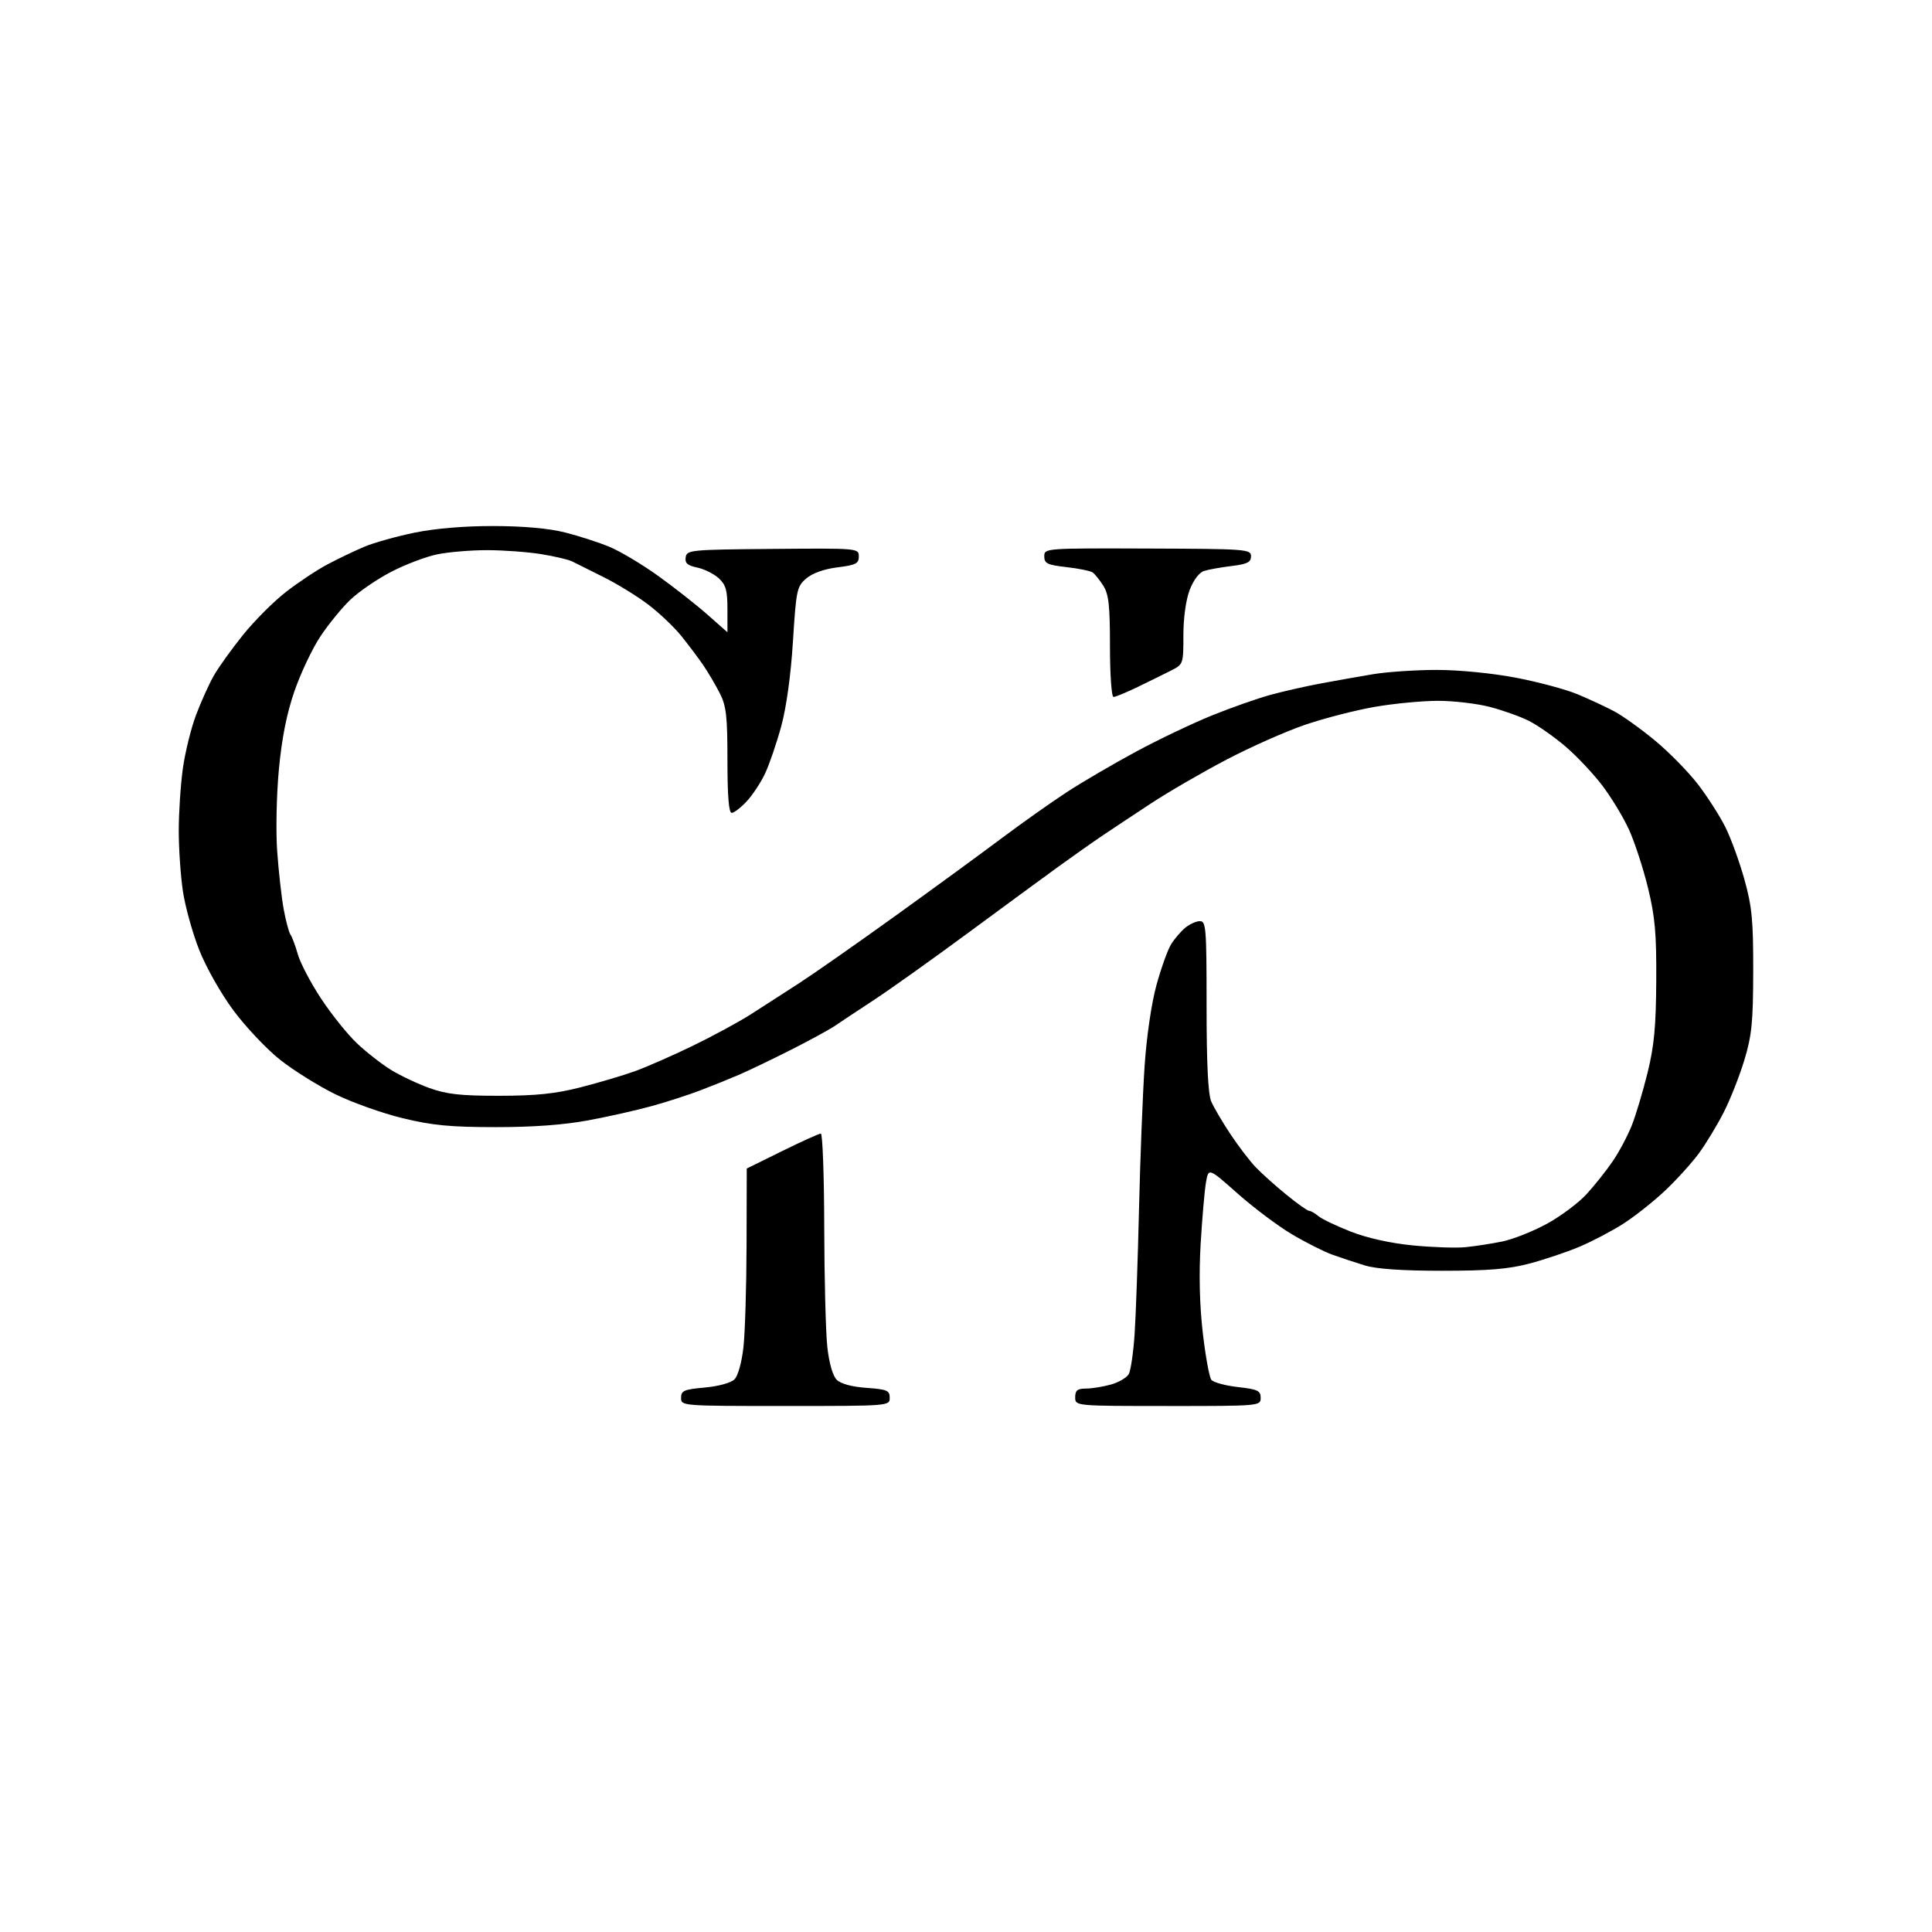 <?xml version="1.0" encoding="UTF-8"?>
<!-- Created with Inkscape (http://www.inkscape.org/) -->
<svg width="500" height="500" version="1.1" viewBox="0 0 500 500" xmlns="http://www.w3.org/2000/svg">
 <path d="m203.26 363.87c-26.807 0-27-0.015-27-2.111 0-1.858 0.735-2.178 6.131-2.667 3.576-0.324 6.784-1.208 7.696-2.121 0.906-0.906 1.882-4.414 2.317-8.333 0.414-3.722 0.776-15.645 0.804-26.495l0.051-19.727 9.17-4.523c5.043-2.487 9.543-4.523 10-4.523s0.853 10.912 0.881 24.25c0.028 13.338 0.39 27.296 0.804 31.018 0.46 4.138 1.4 7.415 2.418 8.434 1.054 1.054 3.883 1.826 7.696 2.102 5.35 0.387 6.03 0.677 6.03 2.566 0 2.12-0.118 2.13-27 2.13zm99 0c-24 0-24 0-24-2.25 9e-5 -1.786 0.567-2.251 2.75-2.256 1.512-3e-3 4.432-0.473 6.488-1.044s4.146-1.806 4.645-2.744c0.498-0.938 1.168-5.531 1.487-10.206s0.836-19.3 1.147-32.5c0.312-13.2 0.962-29.85 1.446-37 0.519-7.682 1.779-16.26 3.079-20.97 1.21-4.383 2.904-9.108 3.765-10.5 0.861-1.392 2.494-3.308 3.629-4.258s2.852-1.738 3.814-1.75c1.614-0.021 1.75 1.681 1.75 21.931 0 14.97 0.385 22.843 1.21 24.75 0.666 1.538 2.907 5.348 4.982 8.466 2.074 3.118 5.017 6.968 6.54 8.557 1.522 1.589 5.081 4.776 7.907 7.082 2.826 2.306 5.491 4.193 5.921 4.193s1.493 0.606 2.361 1.346 4.634 2.546 8.368 4.011c4.231 1.661 10.26 3.008 16 3.575 5.066 0.5 11.236 0.709 13.711 0.465s6.747-0.903 9.492-1.462 7.921-2.605 11.5-4.546 8.234-5.409 10.344-7.709c2.11-2.299 5.185-6.171 6.833-8.603 1.648-2.432 3.849-6.585 4.89-9.227 1.042-2.643 2.87-8.753 4.063-13.578 1.709-6.91 2.187-11.957 2.254-23.773 0.07-12.33-0.313-16.626-2.148-24.135-1.228-5.024-3.431-11.774-4.895-15-1.464-3.226-4.612-8.417-6.994-11.535-2.383-3.119-6.696-7.675-9.585-10.126s-7.08-5.377-9.313-6.503-6.798-2.757-10.144-3.624-9.394-1.575-13.44-1.573c-4.046 2e-3 -11.406 0.707-16.356 1.567-4.95 0.86-13.05 2.945-18 4.633s-14.112 5.75-20.36 9.027c-6.248 3.276-15.023 8.364-19.5 11.307-4.477 2.942-10.165 6.715-12.64 8.383-2.475 1.668-7.65 5.316-11.5 8.107s-14.443 10.563-23.541 17.273c-9.098 6.71-19.897 14.401-24 17.091-4.103 2.69-8.639 5.698-10.08 6.684s-6.617 3.812-11.5 6.278c-4.883 2.466-10.904 5.356-13.379 6.421-2.475 1.065-6.975 2.881-10 4.037s-8.65 2.977-12.5 4.048c-3.85 1.071-11.275 2.742-16.5 3.714-6.317 1.175-14.358 1.764-24 1.759-11.667-6e-3 -16.356-0.456-24-2.3-5.225-1.261-13.1-4.061-17.5-6.222s-10.837-6.183-14.305-8.937-8.89-8.495-12.051-12.757c-3.264-4.402-7.095-11.176-8.868-15.682-1.717-4.363-3.607-11.169-4.199-15.124-0.593-3.955-1.077-11.01-1.077-15.678 0-4.667 0.476-11.91 1.058-16.094 0.582-4.184 2.12-10.428 3.417-13.874 1.297-3.447 3.376-8.043 4.619-10.215 1.243-2.171 4.646-6.912 7.563-10.535 2.917-3.623 7.899-8.61 11.073-11.082 3.174-2.473 8.02-5.688 10.77-7.145s7.025-3.505 9.5-4.551 8.325-2.687 13-3.647c5.38-1.105 12.904-1.736 20.5-1.72 7.752 0.016 14.301 0.607 18.5 1.669 3.575 0.904 8.75 2.581 11.5 3.726 2.75 1.145 8.375 4.501 12.5 7.457s9.863 7.459 12.75 10.007l5.25 4.632v-5.955c0-4.897-0.4-6.323-2.25-8.022-1.238-1.137-3.738-2.381-5.558-2.766-2.553-0.54-3.237-1.15-3-2.671 0.294-1.886 1.262-1.979 22.558-2.158 22.11-0.186 22.25-0.174 22.25 1.948-9e-5 1.839-0.766 2.231-5.533 2.826-3.476 0.434-6.48 1.506-8.082 2.884-2.413 2.075-2.596 2.945-3.431 16.28-0.548 8.757-1.698 17.074-3.04 21.981-1.187 4.342-3.058 9.818-4.158 12.169-1.1 2.351-3.251 5.613-4.78 7.25-1.529 1.637-3.274 2.976-3.878 2.976-0.744 0-1.099-4.368-1.099-13.54 0-11.545-0.293-14.115-1.991-17.442-1.095-2.146-3.007-5.394-4.25-7.218-1.243-1.824-3.803-5.232-5.689-7.574-1.887-2.342-5.776-6.029-8.643-8.193-2.867-2.165-8.073-5.356-11.57-7.092-3.496-1.736-7.115-3.543-8.042-4.016s-4.527-1.321-8-1.885c-3.474-0.564-9.781-1.028-14.016-1.032-4.235-4e-3 -10.085 0.492-13 1.102s-8.265 2.653-11.889 4.54c-3.624 1.887-8.372 5.142-10.55 7.235-2.178 2.093-5.651 6.353-7.718 9.467s-5.073 9.458-6.681 14.097c-2.01 5.802-3.272 12.123-4.041 20.244-0.62 6.546-0.817 16.036-0.442 21.295 0.372 5.218 1.133 11.968 1.691 15 0.558 3.032 1.344 5.963 1.747 6.513 0.403 0.55 1.263 2.857 1.911 5.127s3.37 7.445 6.05 11.5c2.679 4.055 6.84 9.234 9.247 11.509s6.353 5.358 8.769 6.853c2.417 1.495 6.917 3.623 10 4.729 4.495 1.612 8.083 2.007 18.106 1.995 9.53-0.011 14.519-0.532 21-2.192 4.675-1.197 10.975-3.064 14-4.149s9.775-4.046 15-6.582 11.975-6.192 15-8.126 8.65-5.556 12.5-8.051 15.1-10.366 25-17.492c9.9-7.127 22.275-16.164 27.5-20.083 5.225-3.919 12.815-9.287 16.867-11.93 4.052-2.642 12.152-7.378 18-10.523 5.848-3.145 14.683-7.351 19.633-9.347s11.7-4.369 15-5.274c3.3-0.905 9.15-2.233 13-2.951s9.977-1.802 13.615-2.409c3.638-0.607 11.063-1.103 16.5-1.102 5.711 9e-4 14.319 0.846 20.385 2.001 5.775 1.1 12.975 3.033 16 4.295 3.025 1.262 7.3 3.251 9.5 4.418s6.986 4.602 10.636 7.632 8.641 8.129 11.091 11.331c2.45 3.202 5.625 8.169 7.056 11.038 1.43 2.869 3.639 8.944 4.909 13.5 1.964 7.049 2.304 10.594 2.279 23.784-0.025 13.2-0.367 16.613-2.303 23-1.25 4.125-3.65 10.2-5.333 13.5s-4.552 8.043-6.377 10.539c-1.825 2.496-5.76 6.848-8.744 9.67-2.984 2.822-7.876 6.699-10.871 8.615-2.995 1.916-8.123 4.606-11.394 5.979-3.272 1.372-9.098 3.327-12.948 4.344-5.365 1.417-10.62 1.849-22.5 1.851-10.274 2e-3 -17.017-0.459-20-1.367-2.475-0.753-6.3-2.02-8.5-2.815-2.2-0.795-6.925-3.186-10.5-5.314-3.575-2.128-9.875-6.862-14-10.521-7.5-6.652-7.5-6.652-8.161-2.816-0.363 2.11-0.981 9.255-1.374 15.878-0.465 7.851-0.273 15.856 0.552 23 0.696 6.027 1.692 11.503 2.213 12.169 0.522 0.666 3.608 1.511 6.859 1.879 5.146 0.582 5.91 0.943 5.91 2.789-3.4e-4 2.102-0.211 2.121-24 2.121zm-14.082-183.5c-0.51 0-0.918-5.79-0.918-13.035 0-10.633-0.318-13.535-1.727-15.75-0.95-1.493-2.187-3.04-2.75-3.437-0.563-0.397-3.611-1.018-6.773-1.379-4.986-0.57-5.75-0.939-5.75-2.778 9e-5 -2.111 0.13-2.12 26.75-2.03 25.627 0.087 26.75 0.171 26.75 2 0 1.545-0.961 2.026-5.036 2.524-2.77 0.338-5.976 0.913-7.125 1.278-1.246 0.395-2.744 2.38-3.714 4.919-0.977 2.558-1.625 7.244-1.625 11.745 0 7.445-0.019 7.499-3.25 9.137-1.788 0.907-5.649 2.809-8.582 4.227s-5.745 2.579-6.25 2.579z"/>
</svg>
